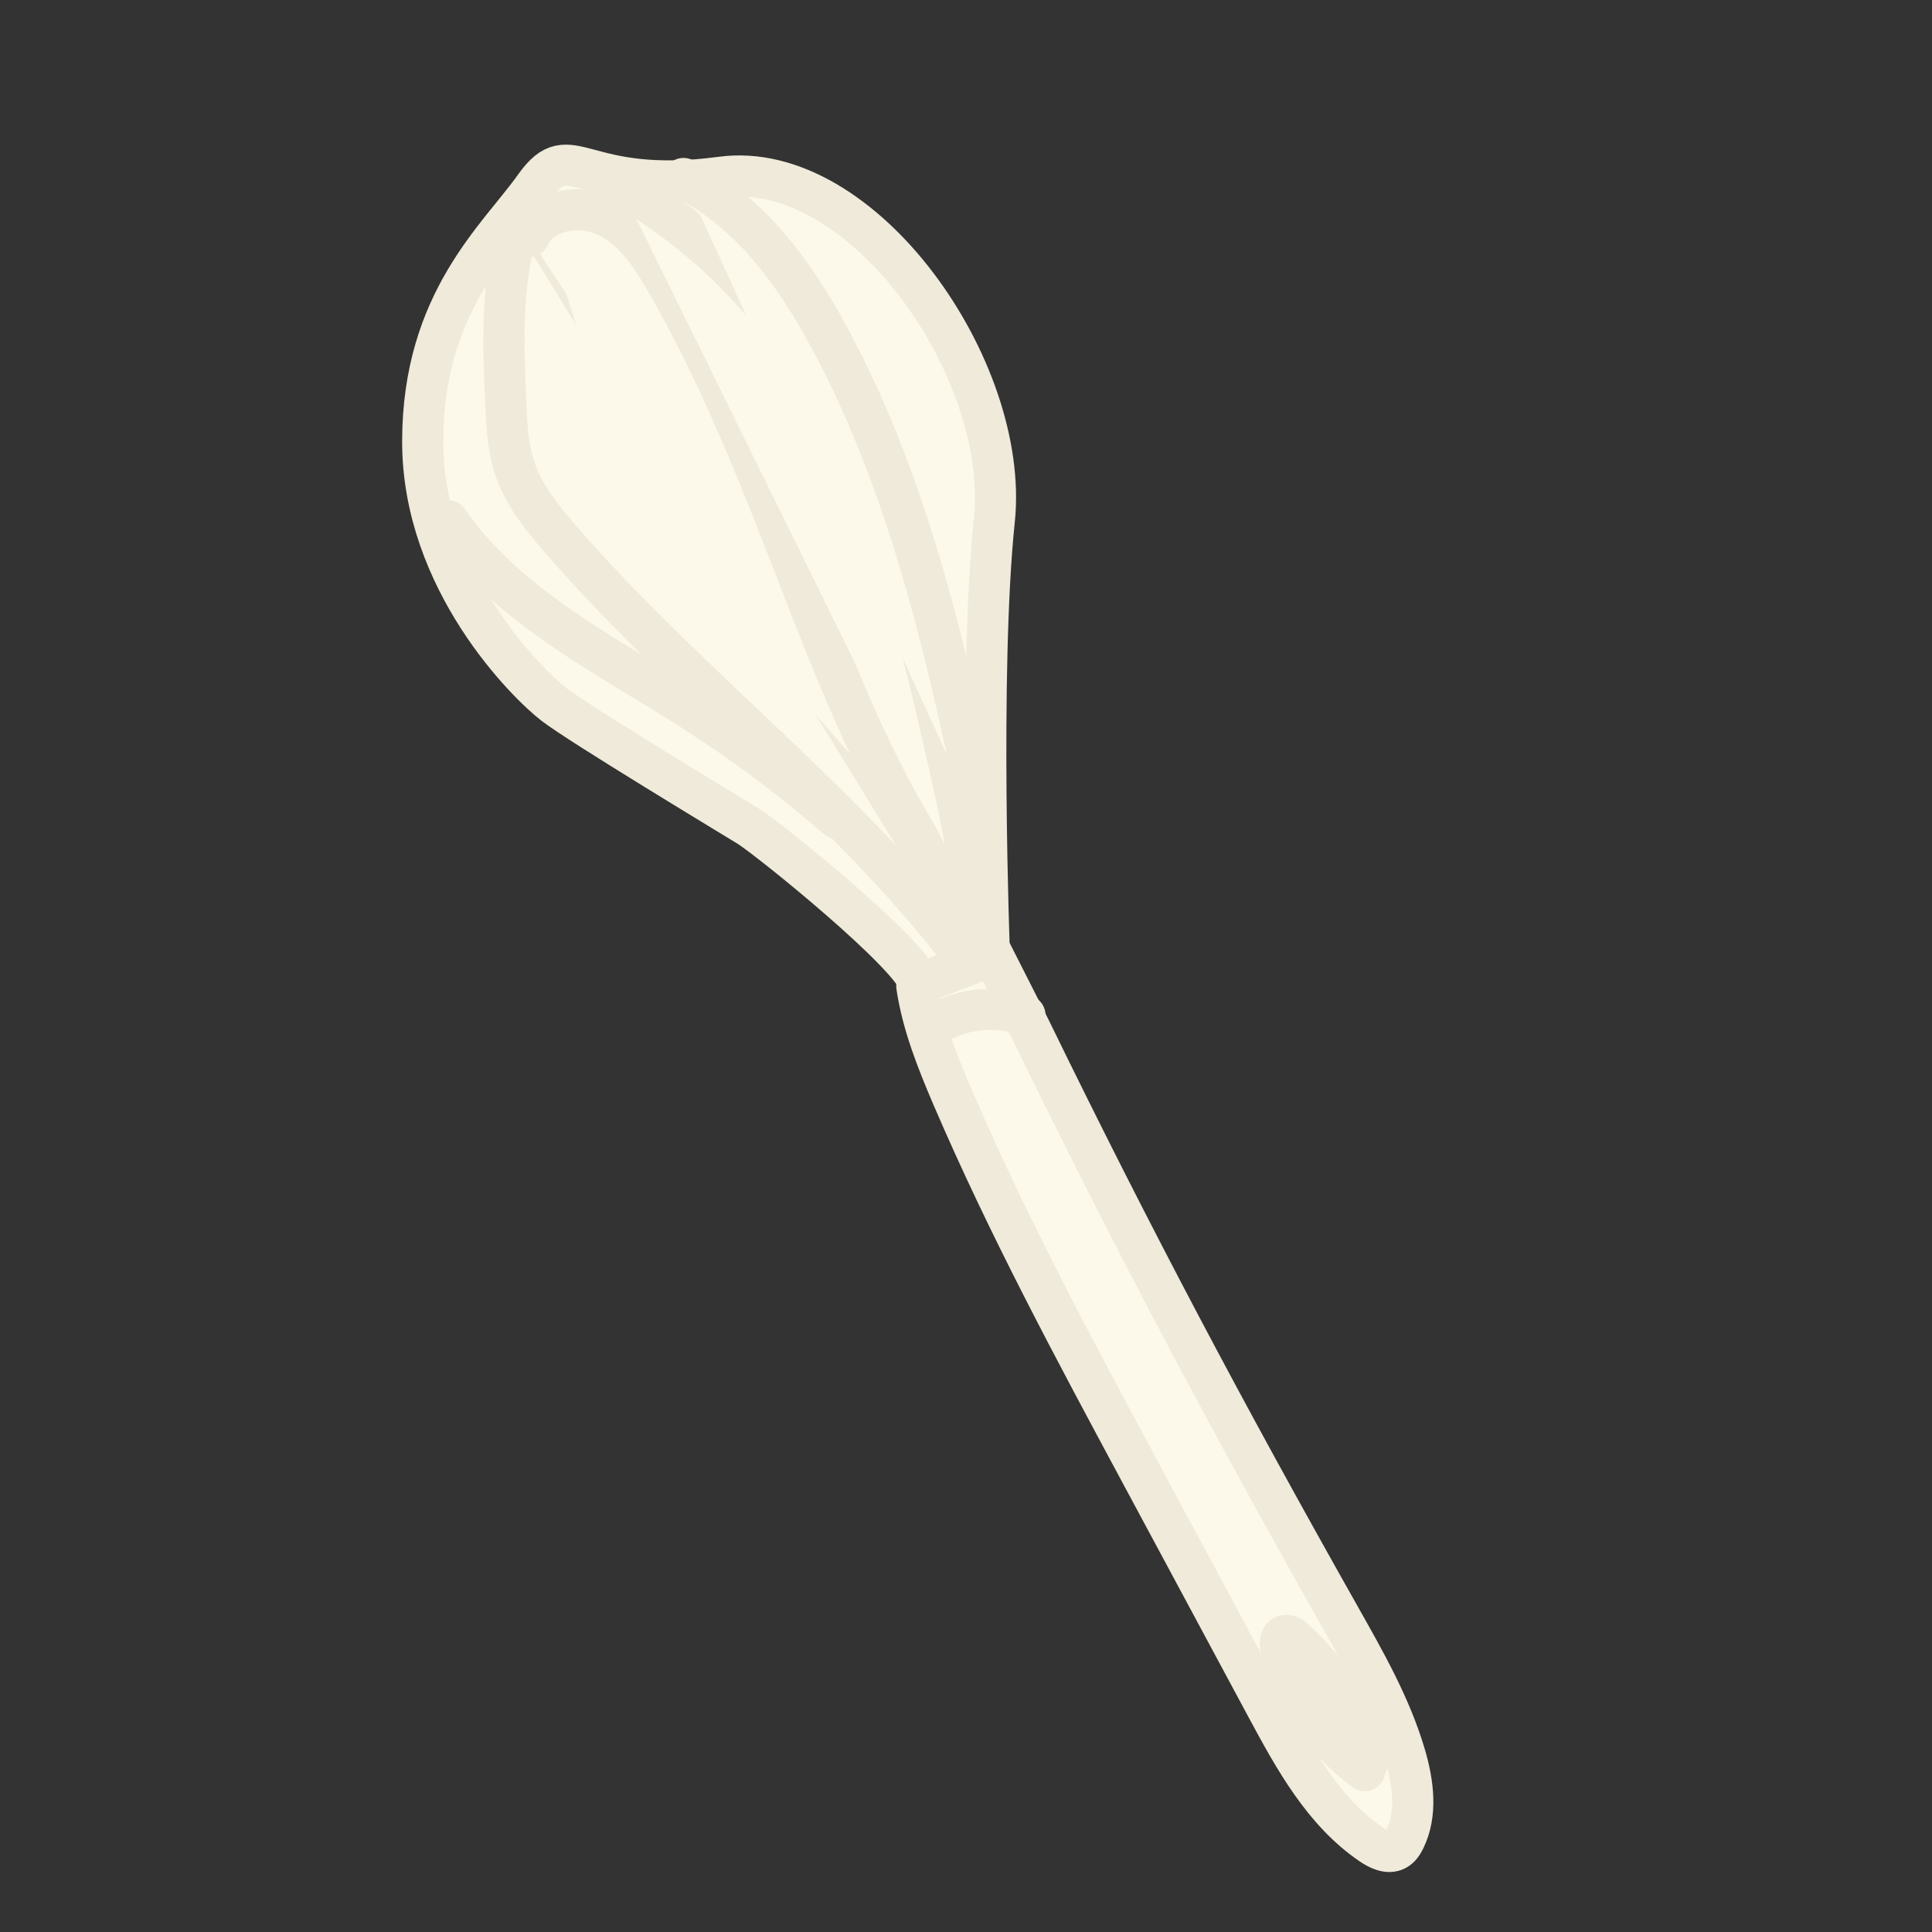 <svg width="235" height="235" viewBox="0 0 235 235" fill="none" xmlns="http://www.w3.org/2000/svg">
<rect x="0" y="0" width="235" height="235" fill="#333333" stroke="none"/>
<g clip-path="url(#clip0)">
<path d="M169.82 225.003C170.316 224.736 170.631 224.234 170.876 223.732C172.405 220.603 171.902 216.868 170.925 213.523C169.172 207.557 166.055 202.095 163.001 196.685C148.957 171.798 137.821 150.817 125.299 125.135L120.688 116.038C118.476 117.451 113.724 118.543 111.513 119.956C112.212 124.633 113.99 129.072 115.851 133.418C122.579 149.098 130.669 164.149 138.748 179.179C143.867 188.709 148.993 198.236 154.112 207.766C157.445 213.96 160.986 220.399 166.805 224.353C167.7 224.963 168.864 225.514 169.82 225.003ZM155.844 200.666C155.667 200.026 155.647 199.127 156.278 198.941C156.697 198.816 157.105 199.117 157.43 199.406C161.768 203.269 164.939 208.418 166.444 214.023L165.996 215.378C161.116 211.784 157.479 206.518 155.844 200.666Z" fill="#FCF9EB" stroke="#EFEAD9" stroke-width="5" stroke-miterlimit="10" stroke-linecap="round" stroke-linejoin="round"/>
<path d="M120.353 116.256C120.353 116.256 119.03 81.638 120.948 63.258C122.866 44.878 104.894 19.252 87.735 21.55C70.576 23.847 69.51 16.403 65.064 22.665C60.62 28.926 51.438 36.645 51.414 53.66C51.389 70.676 64.194 83.237 67.396 85.695C70.597 88.154 88.464 98.929 90.993 100.481C93.522 102.033 111.347 116.457 111.823 119.725L120.353 116.256Z" fill="#FCF9EB" stroke="#EFEAD9" stroke-width="5" stroke-miterlimit="10" stroke-linecap="round" stroke-linejoin="round"/>
<path d="M64.132 27.317C67.976 45.028 75.803 61.862 86.87 76.218C97.283 89.731 110.637 101.268 117.99 116.661" fill="#FCF9EB"/>
<path d="M64.132 27.317C67.976 45.028 75.804 61.862 86.87 76.218C97.283 89.731 110.637 101.268 117.99 116.661" stroke="#EFEAD9" stroke-width="5" stroke-miterlimit="10" stroke-linecap="round" stroke-linejoin="round"/>
<path d="M62.913 27.871C60.923 34.721 61.216 42.002 61.526 49.132C61.638 51.727 61.761 54.359 62.567 56.823C63.652 60.158 65.911 62.969 68.212 65.621C83.743 83.517 103.195 97.861 117.526 116.73" fill="#FCF9EB"/>
<path d="M62.913 27.871C60.923 34.721 61.216 42.002 61.526 49.132C61.638 51.727 61.761 54.359 62.567 56.823C63.652 60.158 65.911 62.969 68.212 65.621C83.743 83.517 103.195 97.861 117.526 116.73" stroke="#EFEAD9" stroke-width="5" stroke-miterlimit="10" stroke-linecap="round" stroke-linejoin="round"/>
<path d="M54.496 63.352C61.715 73.802 73.692 79.649 84.39 86.501C90.502 90.414 96.33 94.77 101.807 99.529" fill="#FCF9EB"/>
<path d="M54.496 63.352C61.715 73.802 73.692 79.649 84.39 86.501C90.502 90.414 96.33 94.77 101.807 99.529" stroke="#EFEAD9" stroke-width="5" stroke-miterlimit="10" stroke-linecap="round" stroke-linejoin="round"/>
<path d="M64.309 28.831C65.831 25.469 70.593 24.705 73.897 26.346C77.202 27.987 79.325 31.268 81.155 34.473C86.863 44.457 91.286 55.119 95.463 65.837C101.963 82.518 108.168 99.846 120.015 113.266" fill="#FCF9EB"/>
<path d="M64.309 28.831C65.831 25.469 70.593 24.705 73.897 26.346C77.202 27.987 79.325 31.268 81.155 34.473C86.863 44.457 91.286 55.119 95.463 65.837C101.963 82.518 108.168 99.846 120.015 113.266" stroke="#EFEAD9" stroke-width="5" stroke-miterlimit="10" stroke-linecap="round" stroke-linejoin="round"/>
<path d="M75.367 22.503C82.307 26.435 88.518 31.663 93.568 37.837C106.256 53.327 111.053 73.633 115.482 93.159C116.692 98.485 117.901 103.85 118.116 109.307" fill="#FCF9EB"/>
<path d="M75.367 22.503C82.307 26.435 88.518 31.663 93.568 37.837C106.256 53.327 111.053 73.633 115.482 93.159C116.692 98.485 117.901 103.85 118.116 109.307" stroke="#EFEAD9" stroke-width="5" stroke-miterlimit="10" stroke-linecap="round" stroke-linejoin="round"/>
<path d="M83.142 21.71C91.156 25.619 96.677 33.261 100.905 41.11C111.061 59.968 115.561 81.269 119.943 102.235" fill="#FCF9EB"/>
<path d="M83.142 21.71C91.156 25.619 96.677 33.261 100.905 41.11C111.061 59.968 115.561 81.269 119.943 102.235" stroke="#EFEAD9" stroke-width="5" stroke-miterlimit="10" stroke-linecap="round" stroke-linejoin="round"/>
<path d="M124.671 123.497C120.94 122.158 116.581 122.705 113.293 124.918L124.671 123.497Z" fill="#FCF9EB"/>
<path d="M124.671 123.497C120.94 122.158 116.581 122.705 113.293 124.918" stroke="#EFEAD9" stroke-width="5" stroke-miterlimit="10" stroke-linecap="round" stroke-linejoin="round"/>
</g>
<defs>
<clipPath id="clip0">
<rect width="185.004" height="185.004" fill="white" transform="translate(234.572 59.345) rotate(108.71)"/>
</clipPath>
</defs>
</svg>

